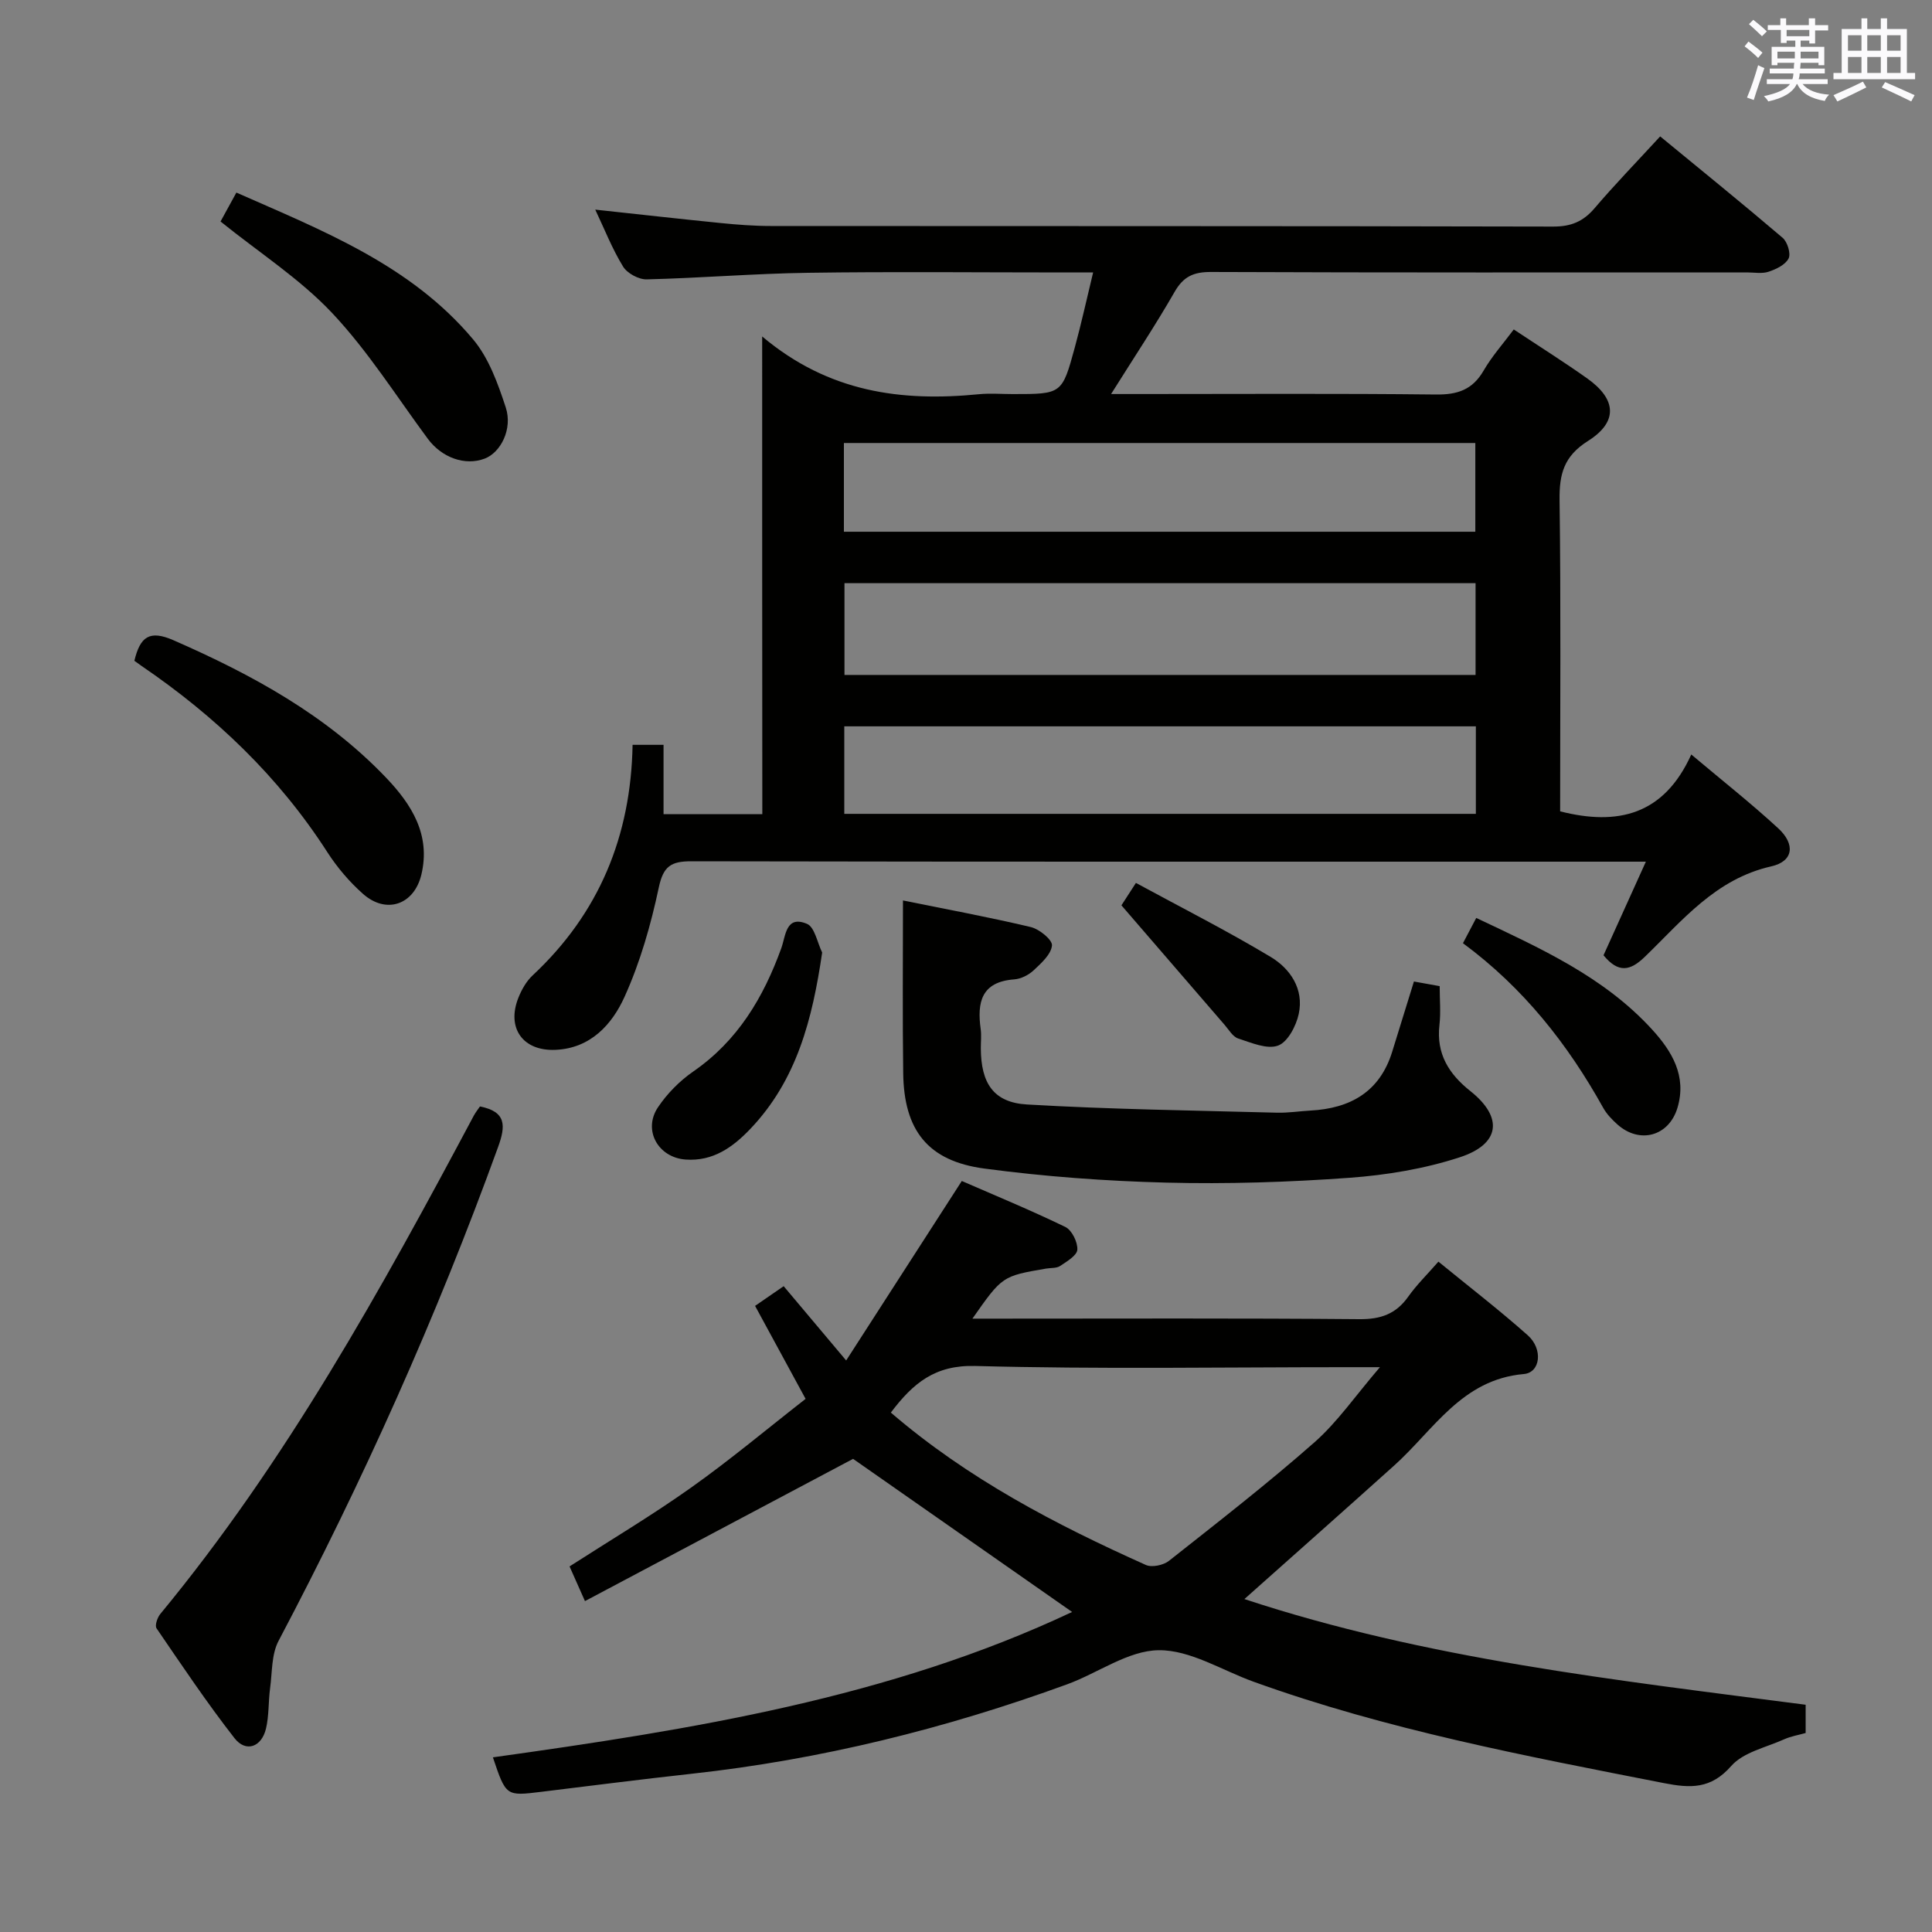 <svg enable-background="new 0 0 400 400" viewBox="0 0 400 400" xmlns="http://www.w3.org/2000/svg"><rect x="0" y="0" width="400" height="400" fill="#808080" stroke="none"/><g fill="#010100"><path d="m157.8 69.66c13.79 11.61 28.87 13.53 44.87 11.96 2.31-.23 4.66-.03 7-.03 10.16 0 10.22.02 12.85-9.63 1.34-4.91 2.43-9.88 3.8-15.55-2.52 0-4.29 0-6.07 0-17.66 0-35.33-.19-52.99.07-11.13.16-22.24 1.09-33.37 1.36-1.65.04-4.03-1.25-4.89-2.65-2.24-3.65-3.82-7.69-5.76-11.79 8.91.96 17.4 1.92 25.9 2.77 3.47.35 6.97.62 10.45.62 53.99.04 107.98-.01 161.97.12 3.69.01 6.21-1.03 8.57-3.79 4.2-4.93 8.73-9.59 13.59-14.88 8.58 7.06 17.06 13.92 25.36 21 .99.85 1.73 3.27 1.23 4.27-.66 1.31-2.58 2.23-4.15 2.75-1.35.45-2.97.14-4.47.14-36.99 0-73.99.06-110.98-.09-3.6-.01-5.7.94-7.52 4.12-3.94 6.86-8.33 13.47-13.15 21.15h6.3c20.33 0 40.66-.13 60.99.1 4.44.05 7.54-.99 9.83-4.94 1.73-2.99 4.09-5.63 6.25-8.53 5.21 3.46 10.28 6.65 15.17 10.11 6.12 4.33 6.47 9.02.19 12.98-4.98 3.14-5.95 6.84-5.88 12.24.29 21.48.12 42.98.12 64.44 11.89 3.02 21.47.8 27.15-11.77 6.44 5.42 12.41 10.13 17.99 15.27 3.59 3.3 3.19 6.85-1.43 7.89-11.57 2.62-18.43 11.25-26.21 18.76-2.96 2.85-5.41 3.43-8.52-.35 2.68-5.91 5.5-12.16 8.77-19.38-2.64 0-4.38 0-6.13 0-63.82 0-127.65.04-191.47-.08-4.19-.01-5.82.98-6.76 5.41-1.64 7.72-3.85 15.48-7.09 22.64-2.58 5.71-7.01 10.67-14.3 10.99-6.75.3-10.2-4.52-7.67-10.82.67-1.67 1.64-3.39 2.94-4.6 13.76-12.85 20.35-28.84 20.69-47.73h6.41v14.35h20.45c-.03-32.81-.03-65.37-.03-98.9zm147.7 70.08c0-6.64 0-12.7 0-19-43.71 0-87.1 0-130.66 0v19zm-130.78-29.65h130.73c0-6.4 0-12.3 0-18.37-43.72 0-87.07 0-130.73 0zm130.84 40.29c-43.8 0-87.28 0-130.76 0v18.12h130.76c0-6.1 0-11.87 0-18.12z"/><path d="m373.84 352.95v5.85c-1.44.41-3.05.67-4.49 1.32-3.75 1.68-8.41 2.66-10.91 5.5-4.23 4.82-8.44 4.63-13.96 3.55-28.66-5.62-57.36-11.04-84.95-20.99-6.54-2.36-13.11-6.59-19.63-6.52-6.33.06-12.56 4.72-18.94 7.05-25.2 9.19-51.07 15.6-77.77 18.53-10.39 1.14-20.77 2.47-31.15 3.74-7.28.89-7.28.91-9.99-7.14 41.16-5.76 82.07-12.26 119.92-30.1-15.25-10.66-30.54-21.34-45.35-31.7-18.17 9.64-36.6 19.42-55.51 29.45-1.43-3.22-2.27-5.11-3.19-7.18 8.47-5.45 17.02-10.54 25.11-16.28 8.11-5.75 15.75-12.16 23.76-18.41-3.65-6.71-6.95-12.79-10.46-19.25 2.1-1.45 3.96-2.73 5.92-4.08 4.15 4.93 8.08 9.6 12.94 15.38 8.17-12.68 15.87-24.64 23.94-37.16 6.71 2.93 14.18 6 21.44 9.52 1.35.66 2.57 3.14 2.48 4.7-.07 1.21-2.18 2.45-3.57 3.38-.76.5-1.93.37-2.92.54-9.06 1.56-9.06 1.56-15.23 10.36h5.63c24.83 0 49.65-.11 74.48.11 4.42.04 7.58-1.07 10.12-4.66 1.72-2.43 3.88-4.54 6.25-7.25 6.27 5.13 12.57 9.98 18.5 15.25 3.18 2.83 2.65 7.72-.83 8.02-12.85 1.13-18.64 11.58-26.82 18.93-10.13 9.11-20.33 18.14-31.02 27.66 37.62 12.42 76.77 16.75 116.2 21.88zm-189.4-60.49c16.02 13.76 34.11 23.17 52.8 31.55 1.25.56 3.64.05 4.79-.86 10.16-8.03 20.41-15.99 30.12-24.54 4.75-4.19 8.44-9.59 13.55-15.55-3.36 0-5.11 0-6.86 0-25.65 0-51.31.44-76.94-.25-8.31-.22-12.85 3.54-17.46 9.65z"/><path d="m186.95 186.43c8.67 1.76 17.62 3.41 26.47 5.51 1.77.42 4.49 2.65 4.38 3.81-.18 1.84-2.21 3.66-3.79 5.14-1.04.97-2.62 1.78-4.02 1.88-6.82.5-7.72 4.75-6.95 10.29.18 1.31.02 2.66.03 3.99.03 7.17 2.59 11.21 9.54 11.62 17.23 1.01 34.51 1.24 51.77 1.7 2.31.06 4.63-.31 6.95-.44 8.22-.45 14.32-3.85 16.9-12.15 1.47-4.73 2.93-9.47 4.51-14.57 1.63.29 3.34.6 5.33.96 0 2.78.25 5.45-.05 8.05-.68 5.96 1.94 10.14 6.43 13.7 6.79 5.4 6.19 10.94-2.21 13.68-7.32 2.39-15.16 3.69-22.86 4.25-12.59.91-25.27 1.32-37.89 1-12.58-.32-25.21-1.25-37.68-2.91-11.72-1.56-16.66-7.94-16.81-19.74-.16-11.6-.05-23.2-.05-35.77z"/><path d="m99.37 229.08c5.51 1.08 5.33 4.04 3.76 8.38-12.74 35.17-28 69.19-45.46 102.27-1.48 2.8-1.3 6.5-1.75 9.8-.37 2.78-.21 5.66-.85 8.36-.92 3.85-4.17 4.99-6.52 1.98-5.71-7.32-10.89-15.06-16.14-22.74-.39-.57.16-2.21.76-2.95 26.09-31.6 45.76-67.23 64.92-103.19.39-.71.9-1.35 1.28-1.91z"/><path d="m27.82 136.81c1.2-5 3.13-6.43 8.11-4.25 16.26 7.12 31.63 15.49 44.01 28.46 5.27 5.52 9.27 11.81 7.3 20.06-1.5 6.24-7.26 8.26-12.08 3.99-2.83-2.5-5.37-5.5-7.41-8.67-10.06-15.63-23.19-28.13-38.45-38.53-.55-.38-1.08-.78-1.48-1.06z"/><path d="m45.66 45.86c.98-1.79 2-3.66 3.28-5.99 17.86 7.89 36.08 14.98 49 30.38 3.26 3.88 5.15 9.16 6.77 14.1 1.47 4.48-1.06 9.35-4.36 10.6-4.09 1.55-8.9-.21-11.78-4.11-6.49-8.77-12.37-18.14-19.81-26.04-6.64-7.05-15.04-12.45-23.1-18.94z"/><path d="m302.89 195.28c1.04-1.99 1.8-3.43 2.75-5.23 13.23 6.26 26.43 12.16 36.42 23.11 4.12 4.52 7.19 9.62 5.25 16.17-1.76 5.92-7.85 7.6-12.47 3.45-1.1-.99-2.19-2.12-2.9-3.39-7.34-13.2-16.51-24.85-29.05-34.11z"/><path d="m170.22 197.21c-2.03 13.85-5.25 26.38-14.82 36.46-3.65 3.84-7.77 6.82-13.47 6.4-5.68-.42-8.87-6.09-5.71-10.81 1.9-2.84 4.49-5.46 7.3-7.41 9.21-6.36 14.54-15.32 18.24-25.54.93-2.58.92-6.88 5.31-5.04 1.6.66 2.14 3.88 3.15 5.94z"/><path d="m232.18 187.44c.33-.51 1.3-2.01 3-4.64 9.39 5.1 18.83 9.88 27.88 15.31 4.09 2.45 6.94 6.67 5.83 11.82-.54 2.48-2.28 5.82-4.29 6.55-2.29.83-5.55-.6-8.24-1.47-1.12-.36-1.92-1.78-2.79-2.79-6.9-7.98-13.8-15.98-21.39-24.78z"/></g><path d="m361.2 9.6.8-1c.9.7 1.9 1.4 2.9 2.3l-.9 1.1c-1-1-2-1.8-2.8-2.4zm.5 10.6c.9-2.1 1.6-4.3 2.3-6.7.4.2.8.4 1.3.6-.7 2.1-1.5 4.3-2.2 6.6zm.4-15.2.9-.9c1 .8 2 1.6 2.8 2.4l-1 1c-.9-.9-1.8-1.7-2.7-2.5zm12.5-1.2h1.2v1.4h2.7v1.1h-2.7v2.7h-1.2v-.6h-1.8v1.3h4.9v3.8h-1.2v-.5h-3.7c0 .4-.1.9-.1 1.2h5.1v1h-5.2c0 .5-.1.9-.2 1.2h6v1h-5.2c1.1 1.3 2.9 2 5.5 2.2-.4.4-.7.8-.9 1.3-2.9-.5-4.8-1.6-5.7-3.5h-.1c-.8 1.7-2.7 2.9-5.9 3.6-.2-.4-.6-.8-.9-1.1 2.8-.6 4.6-1.4 5.4-2.5h-4.8v-1h5.3c.1-.3.2-.7.2-1.2h-4.9v-1h5c0-.4 0-.8.1-1.2h-3.5v.5h-1.2v-3.8h4.9v-1.3h-1.8v.5h-1.2v-2.7h-2.7v-1h2.6v-1.4h1.2v1.4h4.7v-1.4zm-6.6 8.3h3.6c0-.4 0-.9 0-1.4h-3.6zm1.9-4.6h4.7v-1.3h-4.7zm6.6 3.2h-3.7v1.4h3.7z" fill="#fbfafc"/><path d="m385.3 3.8h1.3v2.2h2.8v-2.2h1.3v2.2h4.1v9.1h1.7v1.3h-16.9v-1.3h1.7v-9.1h4.1v-2.2zm.4 13.1.7 1.2c-1.8.9-3.8 1.9-6 2.9-.2-.4-.5-.8-.8-1.3 2.3-1 4.3-1.9 6.1-2.8zm-3.1-6.4h2.8v-3.2h-2.8zm0 4.6h2.8v-3.3h-2.8zm4-4.6h2.8v-3.2h-2.8zm0 4.6h2.8v-3.3h-2.8zm3.7 1.9c2.1.9 4.1 1.8 6.1 2.7l-.7 1.3c-2.2-1.1-4.2-2-6.1-2.9zm3.2-9.7h-2.8v3.2h2.8zm-2.8 7.8h2.8v-3.3h-2.8z" fill="#fbfafc"/></svg>
